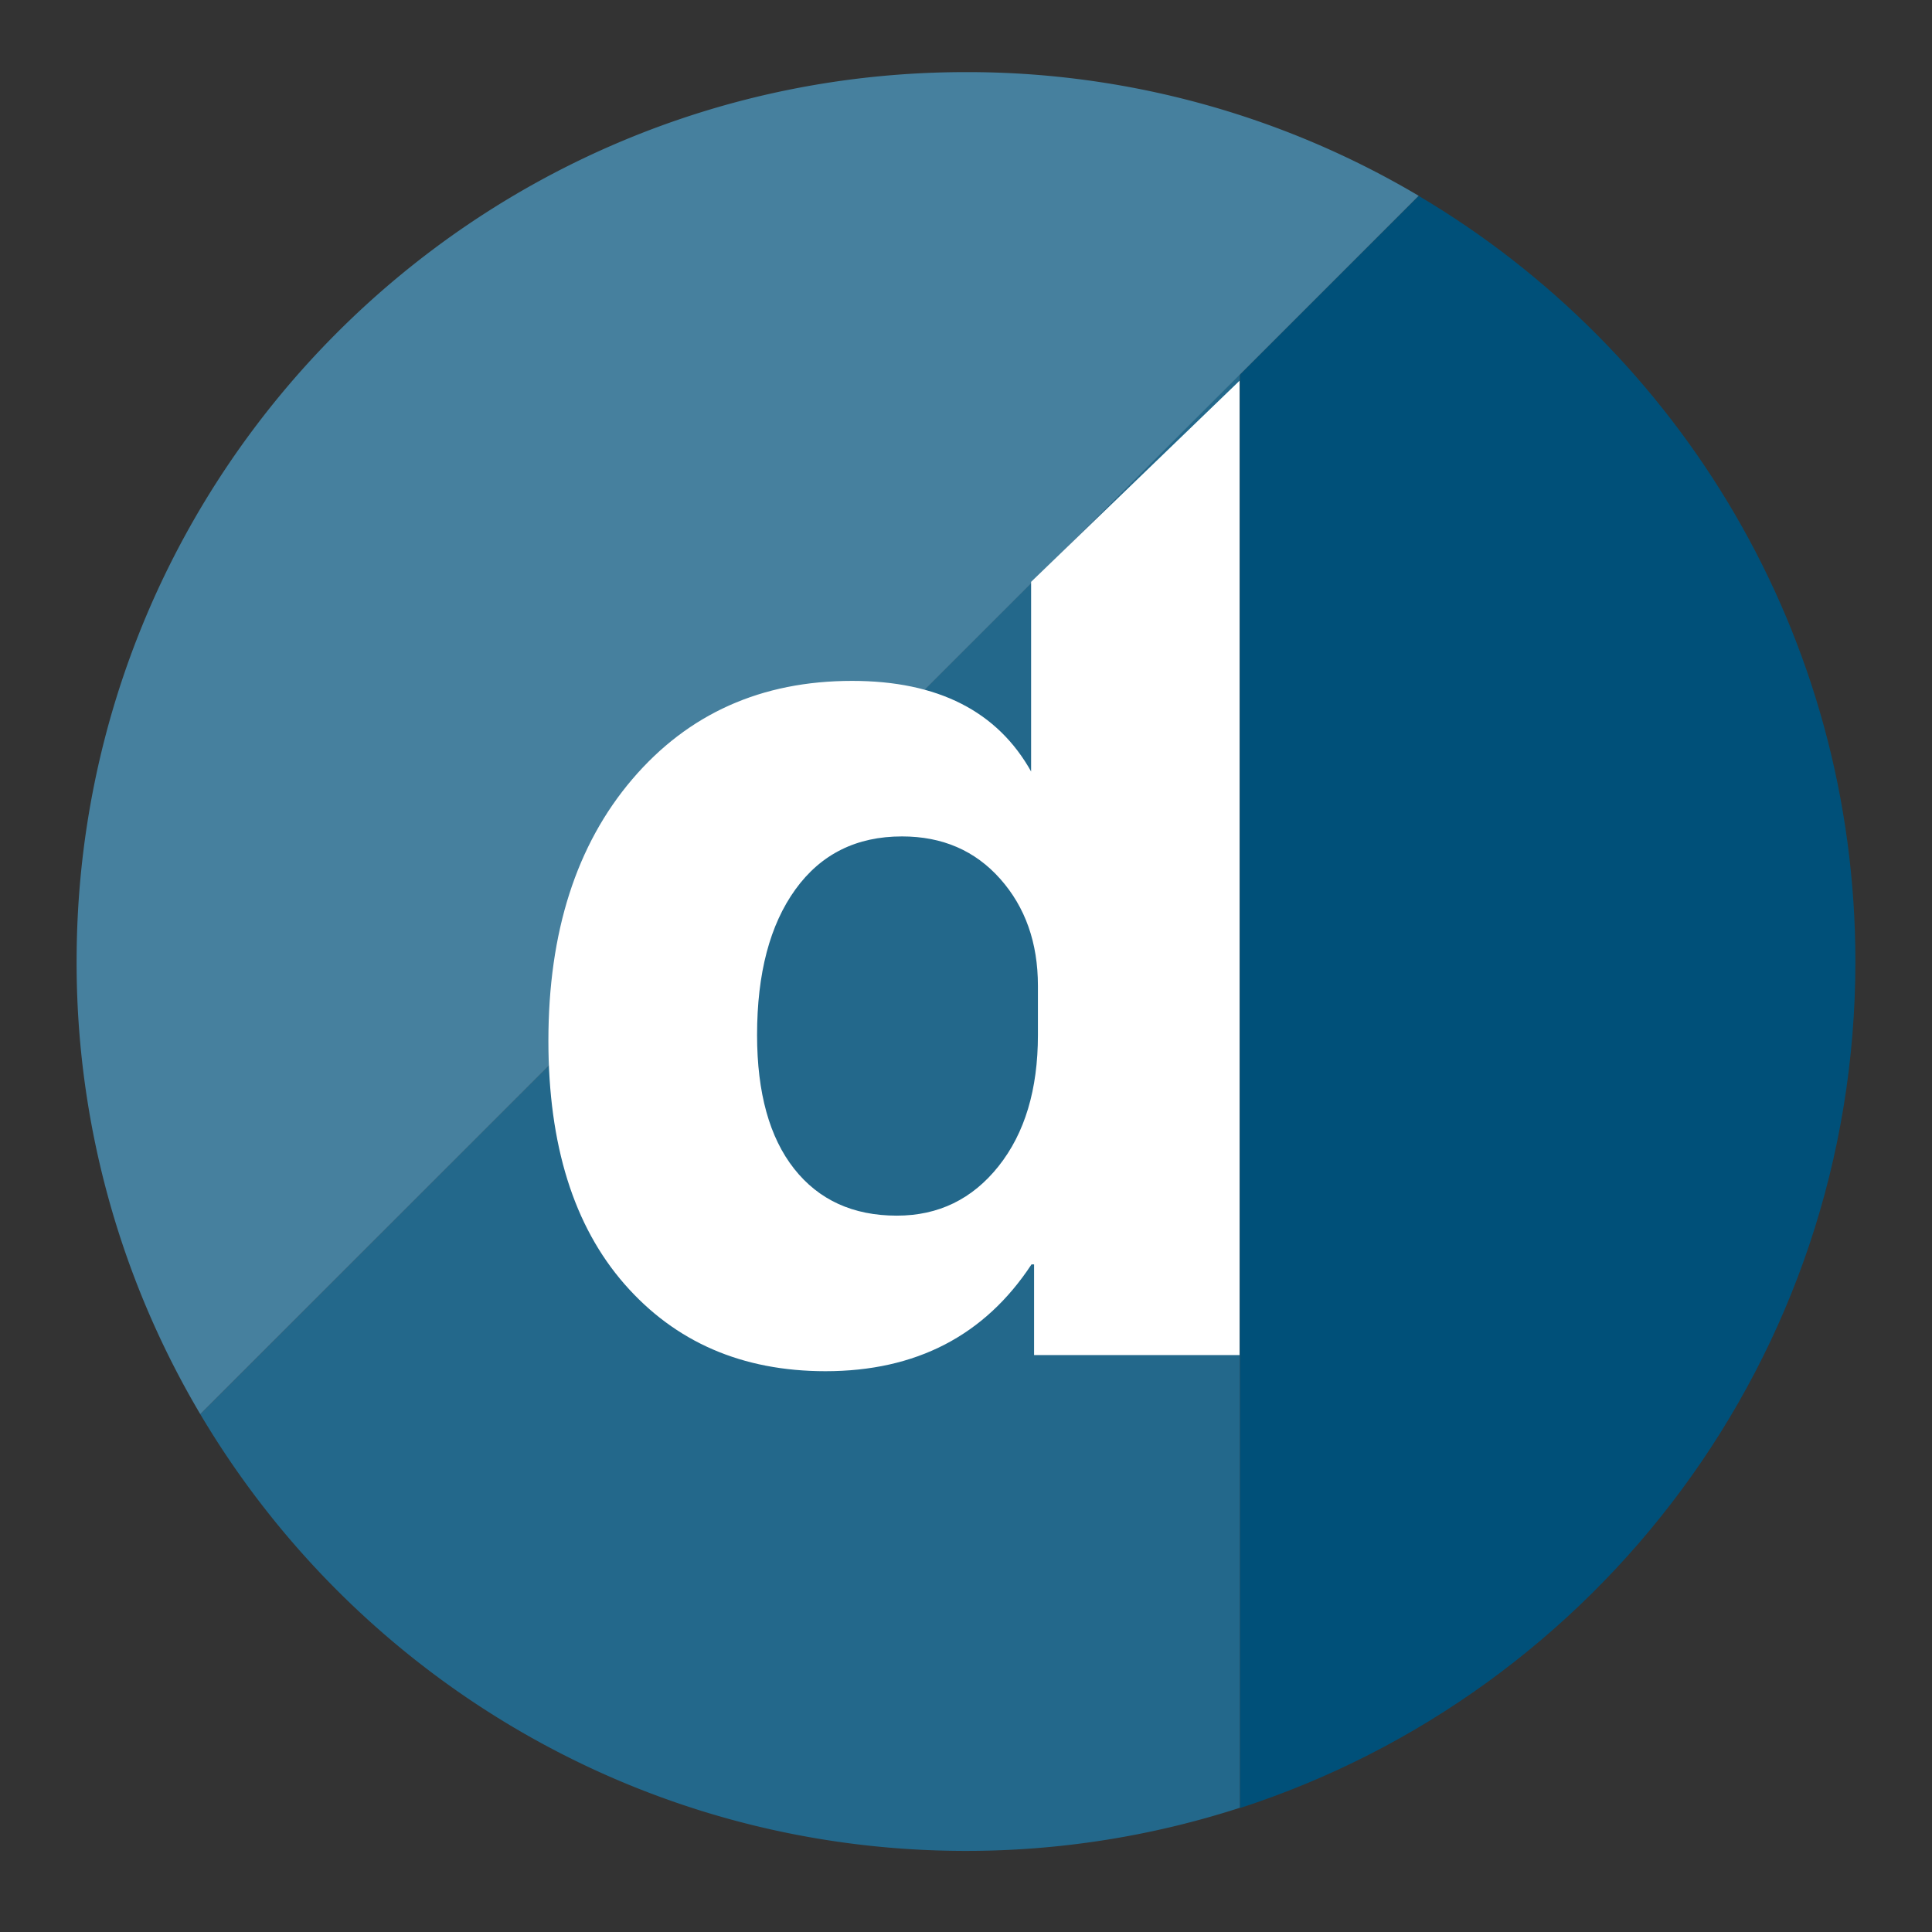 <svg id="Layer_1" data-name="Layer 1" xmlns="http://www.w3.org/2000/svg" viewBox="0 0 850.39 850.39"><rect x="0" y="0" width="850.39" height="850.39" fill="#333333" stroke="none"/><defs><style>.cls-1{fill:#23688b;}.cls-2{fill:#005079;}.cls-3{fill:#46809e;}.cls-4{fill:#fff;}</style></defs><title>dm</title><path class="cls-1" d="M88.16,622.47c68.18,115.07,193.6,192.22,337,192.22a391.21,391.21,0,0,0,120.66-19v-631Z"/><path class="cls-2" d="M816.67,423.22c0-143.45-77.15-268.87-192.21-337l-78.6,78.59v631C703,744.87,816.67,597.31,816.67,423.22Z"/><path class="cls-3" d="M425.2,31.74C209,31.74,33.72,207,33.72,423.22A389.67,389.67,0,0,0,88.16,622.47L624.46,86.18A389.7,389.7,0,0,0,425.2,31.74Z"/><path class="cls-4" d="M453.85,256.11v83.46l.17.31q-22.32-40.19-79-40.18-59.8,0-96.72,43.29T241.38,458.12q0,68.76,33.49,107.08t88.43,38.35q59.81,0,90.72-47h1.14v39.91H545.6V167.58Zm3,199.47q0,35.94-17.31,57.72t-44.79,21.78q-28.92,0-45.21-20.65t-16.31-58.85q0-40.72,16.87-64.08t46.94-23.34q26.63,0,43.21,18.68t16.6,47Z"/></svg>